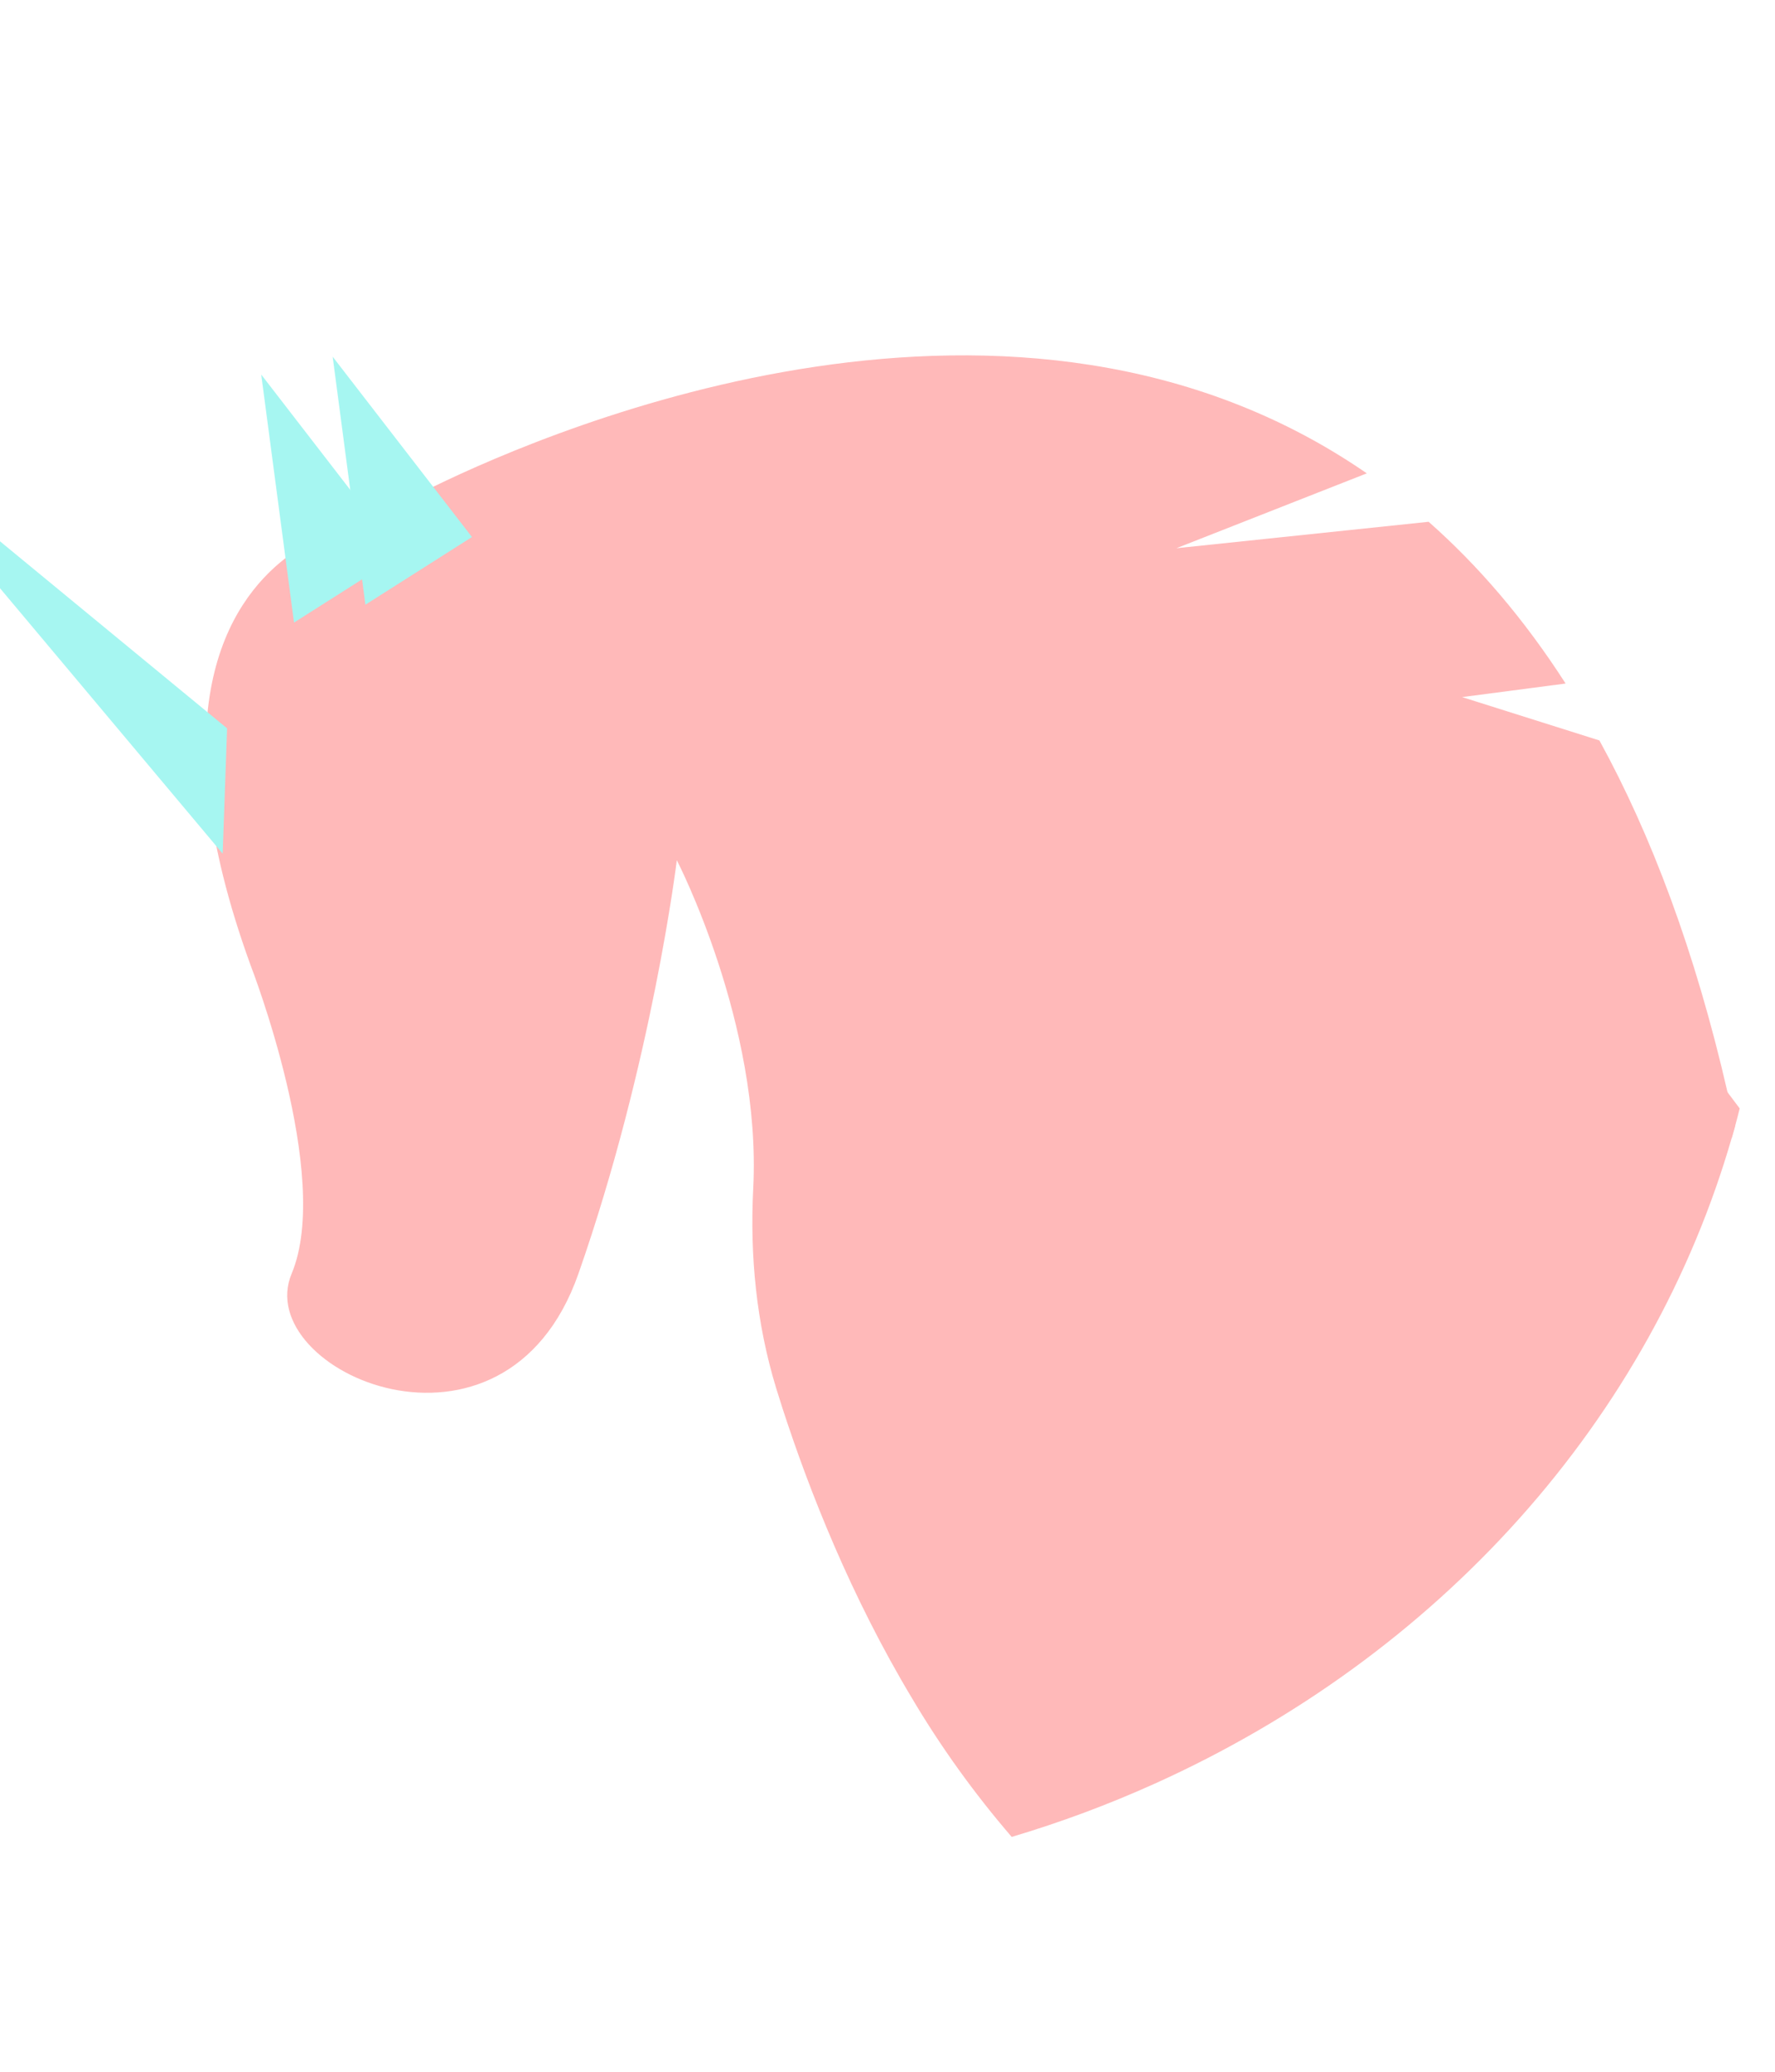 <svg width="36" height="42" viewBox="0 0 36 42" fill="none" xmlns="http://www.w3.org/2000/svg">
<g clip-path="url(#clip0)">
<path d="M35.19 22.832C35.14 22.6 35.09 22.37 35.038 22.144C35.038 22.144 35.038 22.144 35.037 22.144C35.037 22.144 35.037 22.144 35.037 22.143C35.037 22.143 35.037 22.143 35.037 22.143C35.037 22.143 35.037 22.143 35.037 22.143C34.378 19.277 33.49 16.927 32.439 15.011L29.654 14.132L31.753 13.857C30.905 12.537 29.969 11.455 28.975 10.578L23.859 11.114L27.721 9.596C20.624 4.702 11.32 8.633 8.785 9.869C8.437 10.037 8.217 10.156 8.147 10.195C8.146 10.195 8.146 10.195 8.145 10.195C8.13 10.204 8.122 10.208 8.122 10.208L9.562 10.894H9.562L35.123 23.067L35.19 22.832Z" fill="#FFB9B9"/>
<path d="M35.19 22.832C35.223 22.712 35.254 22.591 35.284 22.471C35.209 22.37 35.127 22.261 35.038 22.144C35.038 22.144 35.038 22.144 35.038 22.144C35.038 22.144 35.037 22.144 35.037 22.143C35.037 22.144 35.037 22.143 35.037 22.143C35.037 22.143 35.037 22.143 35.037 22.143C32.089 18.279 21.285 5.654 8.84 9.939H8.839C8.609 10.019 8.378 10.104 8.147 10.195C8.146 10.195 8.146 10.195 8.145 10.195C7.935 10.278 7.724 10.366 7.513 10.459C7.406 10.506 7.299 10.554 7.192 10.603C7.099 10.646 7.007 10.69 6.913 10.735C6.913 10.735 6.384 10.857 5.79 11.315C4.625 12.218 3.212 14.423 5.084 19.573C5.084 19.573 6.746 23.839 5.915 25.82C5.084 27.8 10.237 30.085 11.732 25.82C13.227 21.553 13.727 17.439 13.727 17.439C13.727 17.439 15.447 20.761 15.277 24.092C15.207 25.457 15.34 26.824 15.741 28.139C15.783 28.277 15.827 28.415 15.872 28.555C16.413 30.219 17.256 32.361 18.499 34.431C19.084 35.418 19.76 36.358 20.519 37.239C21.514 36.943 22.483 36.582 23.421 36.159C26.279 34.87 28.803 33.035 30.822 30.776C32.84 28.518 34.307 25.889 35.123 23.066L35.19 22.832Z" fill="#FFB9B9"/>
<path d="M7.411 12.259L6.747 7.231L9.572 10.887L7.411 12.259Z" fill="#A6F6F1"/>
<path d="M5.963 12.621L5.298 7.593L8.123 11.25L5.963 12.621Z" fill="#A6F6F1"/>
<path d="M4.516 17.306L-2.583 8.847L4.606 14.766L4.516 17.306Z" fill="#A6F6F1"/>
</g>
<defs>
<clipPath id="clip0">
<rect width="48.857" height="50.058" fill="white" transform="translate(-13 -9)"/>
</clipPath>
</defs>
</svg>
